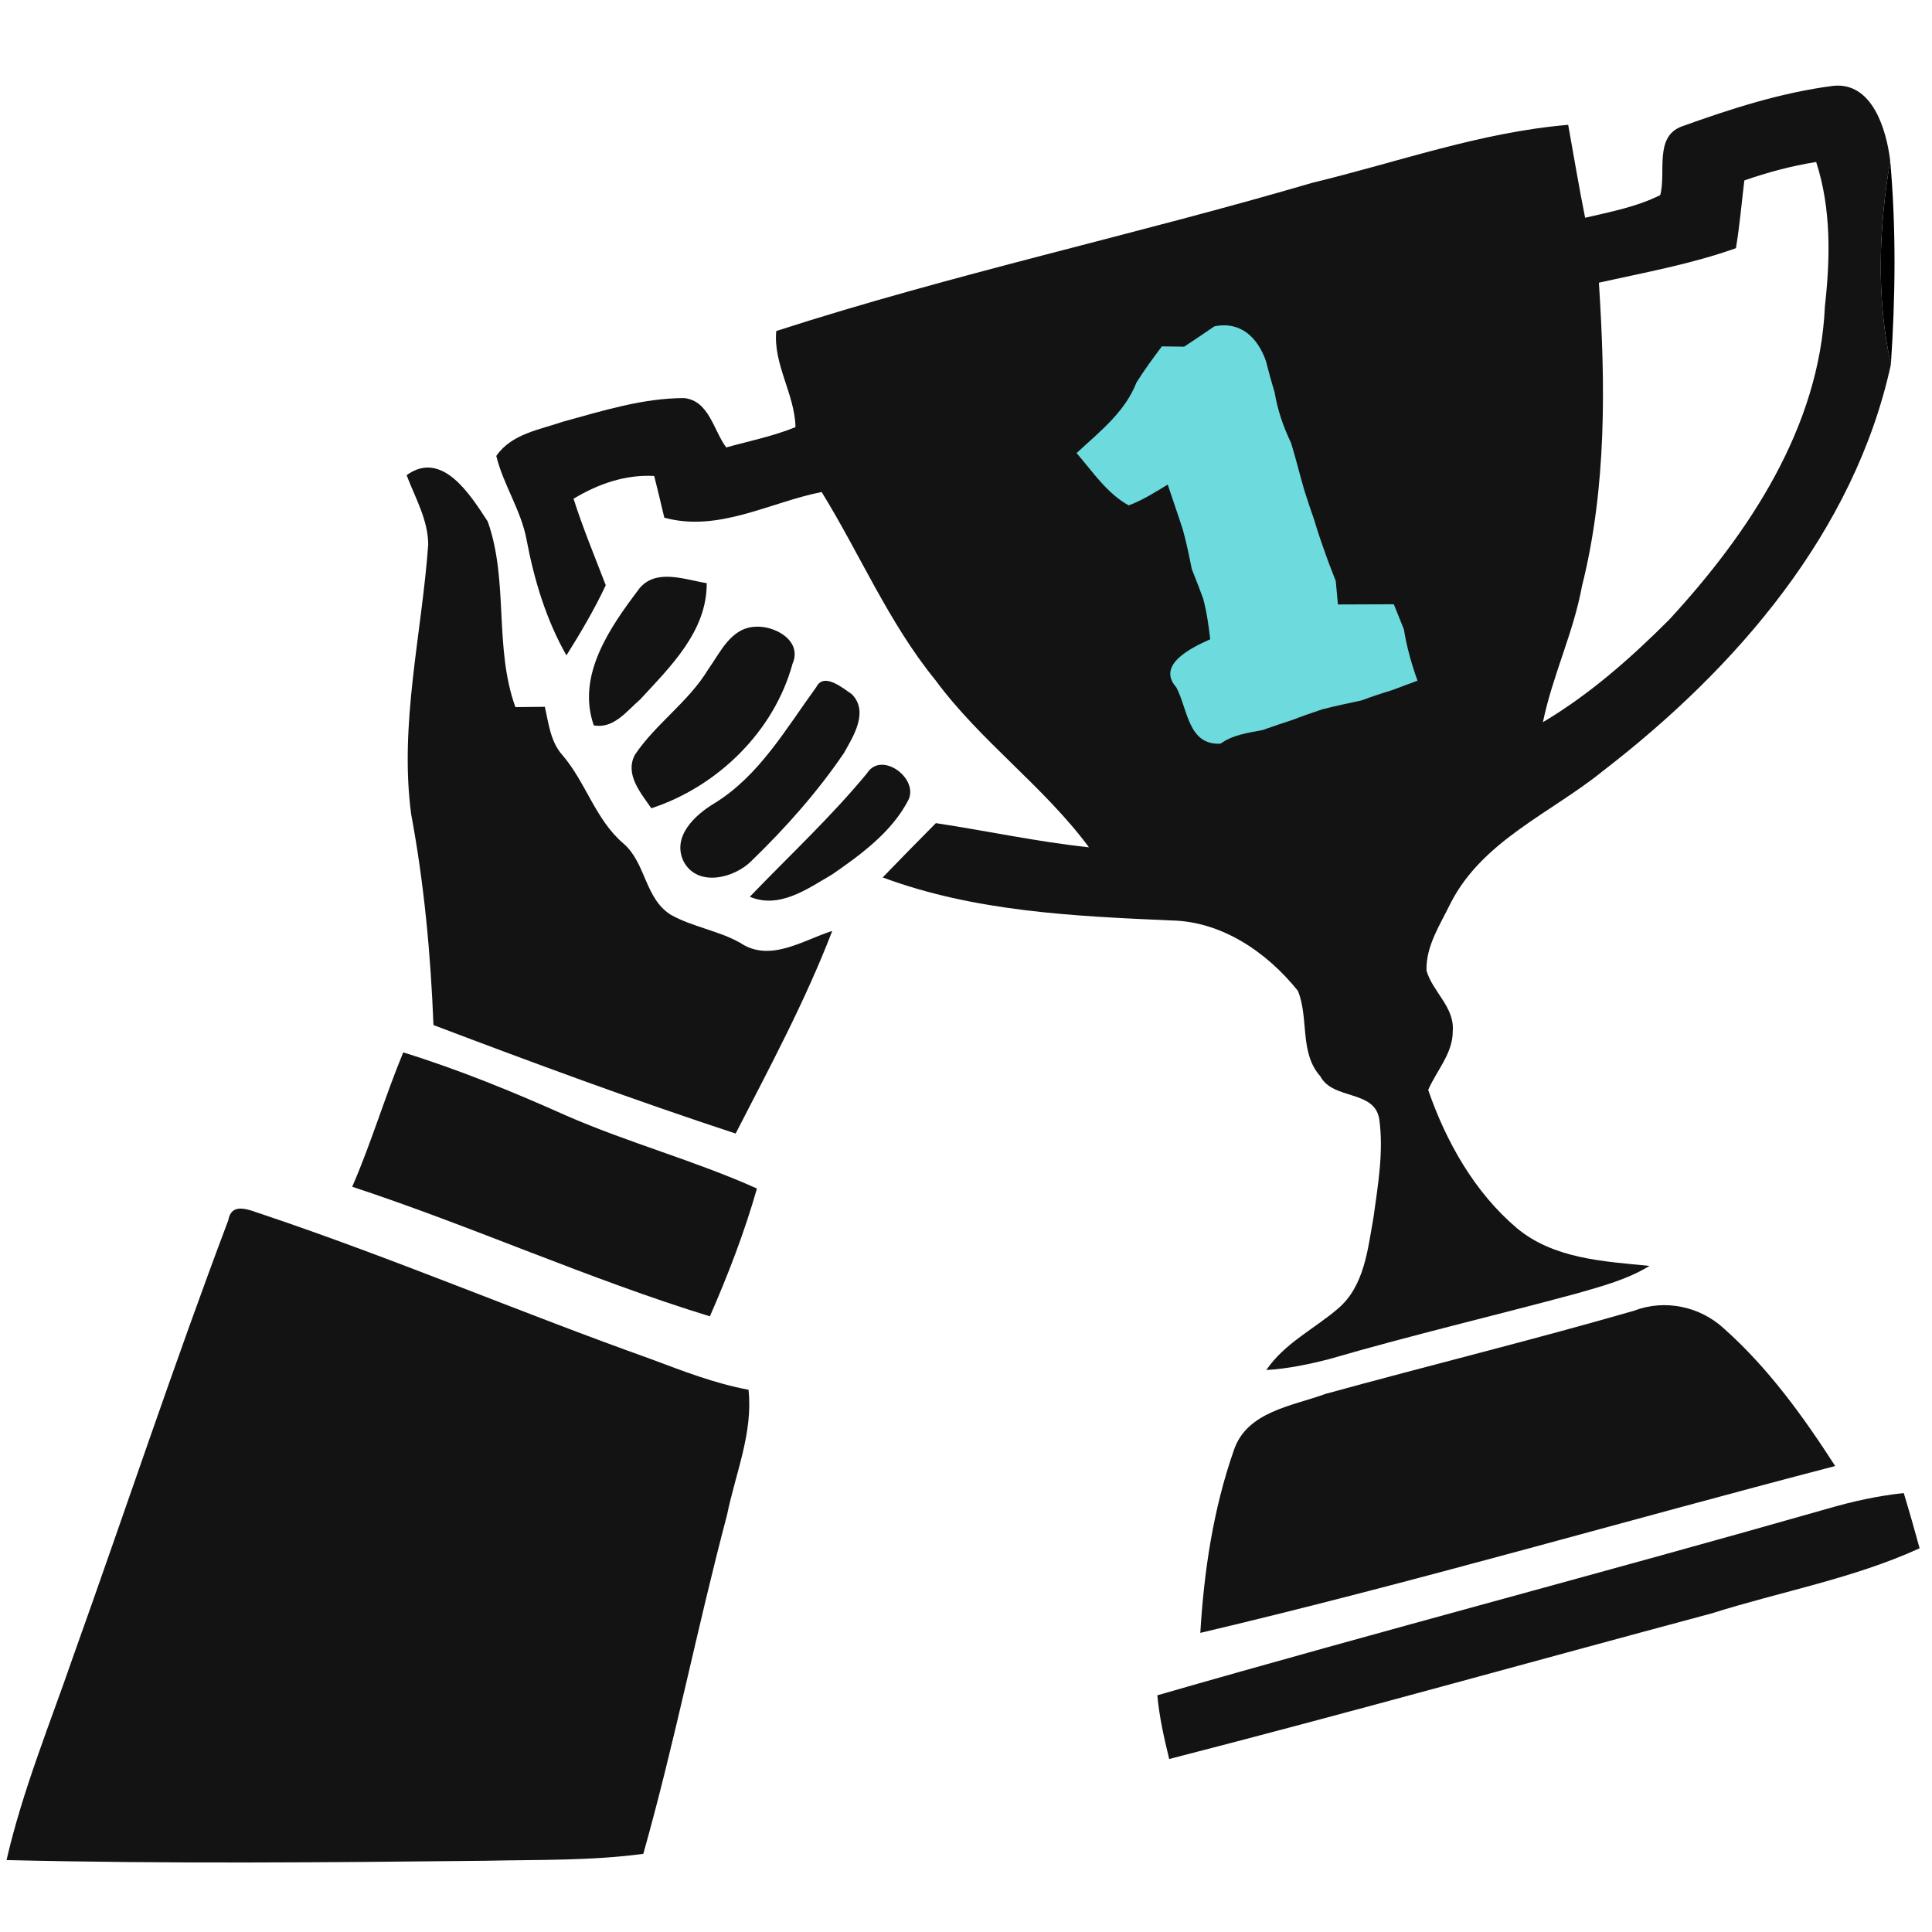 <?xml version="1.0" encoding="UTF-8" ?>
<!DOCTYPE svg PUBLIC "-//W3C//DTD SVG 1.1//EN" "http://www.w3.org/Graphics/SVG/1.1/DTD/svg11.dtd">
<svg width="195pt" height="195pt" viewBox="0 0 195 195" version="1.1" xmlns="http://www.w3.org/2000/svg">
<path fill="#ffffff" d=" M 0.00 0.00 L 195.00 0.00 L 195.00 195.00 L 0.00 195.00 L 0.00 0.00 Z" />
<path fill="#131313" d=" M 169.75 12.76 C 174.72 10.97 179.82 9.33 185.07 8.66 C 189.00 8.29 190.40 13.11 190.78 16.21 C 189.64 23.01 189.36 30.02 190.85 36.79 C 187.17 53.69 175.21 67.47 161.82 77.79 C 156.57 82.05 149.65 84.83 146.42 91.14 C 145.38 93.30 143.90 95.47 143.98 97.97 C 144.60 100.11 146.82 101.65 146.63 104.06 C 146.65 106.32 145.00 108.04 144.15 110.01 C 145.95 115.23 148.83 120.34 153.09 123.95 C 156.83 127.07 161.86 127.31 166.49 127.77 C 164.25 129.14 161.69 129.82 159.19 130.54 C 150.86 132.79 142.46 134.76 134.18 137.17 C 132.09 137.71 129.96 138.15 127.81 138.28 C 129.65 135.57 132.65 134.14 135.07 132.06 C 137.72 129.78 138.05 126.08 138.63 122.87 C 139.08 119.59 139.67 116.25 139.21 112.94 C 138.71 109.97 134.54 111.05 133.26 108.63 C 131.13 106.24 132.13 102.77 131.00 100.01 C 127.88 96.11 123.30 92.97 118.15 92.90 C 108.37 92.47 98.36 92.01 89.09 88.56 C 90.86 86.72 92.66 84.90 94.46 83.08 C 99.62 83.86 104.72 84.97 109.91 85.52 C 105.34 79.35 98.96 74.82 94.40 68.63 C 89.70 62.86 86.81 55.95 82.93 49.66 C 77.68 50.70 72.52 53.75 67.05 52.25 C 66.72 50.84 66.38 49.44 66.03 48.04 C 63.11 47.88 60.35 48.85 57.89 50.34 C 58.83 53.30 60.03 56.17 61.14 59.07 C 59.99 61.52 58.61 63.86 57.17 66.15 C 55.12 62.54 53.92 58.55 53.15 54.49 C 52.60 51.50 50.81 48.95 50.09 46.02 C 51.63 43.78 54.48 43.37 56.86 42.55 C 60.85 41.46 64.88 40.18 69.05 40.18 C 71.58 40.44 72.02 43.46 73.30 45.16 C 75.64 44.51 78.04 44.03 80.29 43.11 C 80.22 39.78 78.03 36.77 78.35 33.41 C 96.15 27.66 114.50 23.72 132.45 18.45 C 141.03 16.38 149.44 13.34 158.28 12.60 C 158.85 15.73 159.36 18.87 159.99 21.98 C 162.55 21.38 165.20 20.88 167.57 19.69 C 168.19 17.41 166.93 13.79 169.75 12.76 Z" />
<path fill="#ffffff" d=" M 176.06 18.21 C 178.42 17.39 180.84 16.74 183.31 16.35 C 184.83 21.05 184.74 26.05 184.19 30.91 C 183.66 43.12 176.51 53.82 168.48 62.54 C 164.61 66.41 160.46 70.08 155.73 72.89 C 156.69 68.21 158.81 63.87 159.67 59.17 C 162.18 49.16 162.04 38.75 161.38 28.53 C 166.02 27.50 170.72 26.65 175.21 25.05 C 175.59 22.79 175.78 20.49 176.06 18.21 Z" />
<path fill="#000000" d=" M 190.85 36.79 C 189.36 30.02 189.64 23.01 190.78 16.21 C 191.39 23.05 191.31 29.94 190.85 36.79 Z" />
<path fill="#6ddade" d=" M 122.57 32.94 C 125.23 32.39 126.95 34.09 127.77 36.43 C 128.04 37.49 128.33 38.55 128.65 39.59 C 128.94 41.37 129.53 43.08 130.31 44.71 C 130.80 46.30 131.19 47.92 131.66 49.53 C 131.98 50.53 132.31 51.52 132.66 52.52 C 132.96 53.53 133.29 54.53 133.65 55.52 C 134.01 56.57 134.41 57.61 134.82 58.64 C 134.88 59.23 134.99 60.41 135.04 61.01 C 136.92 61.00 138.80 60.99 140.68 60.99 C 140.94 61.63 141.45 62.90 141.70 63.53 C 141.98 65.30 142.47 67.02 143.07 68.70 C 142.42 68.94 141.12 69.42 140.47 69.67 C 139.44 69.98 138.43 70.32 137.43 70.69 C 136.09 70.98 134.76 71.26 133.44 71.60 C 132.44 71.93 131.44 72.28 130.46 72.66 C 129.44 72.99 128.43 73.33 127.42 73.69 C 125.96 73.97 124.44 74.16 123.19 75.06 C 119.91 75.24 119.89 71.58 118.73 69.38 C 116.65 67.05 120.39 65.32 122.15 64.52 C 121.99 63.14 121.80 61.77 121.44 60.43 C 121.07 59.42 120.69 58.43 120.29 57.44 C 120.02 56.10 119.75 54.76 119.38 53.44 C 118.89 51.92 118.36 50.42 117.86 48.91 C 116.59 49.68 115.32 50.49 113.92 51.01 C 111.74 49.81 110.27 47.59 108.66 45.73 C 110.94 43.61 113.54 41.61 114.70 38.62 C 115.49 37.35 116.38 36.15 117.27 34.96 C 117.83 34.97 118.95 34.98 119.52 34.99 C 120.54 34.32 121.56 33.63 122.57 32.94 Z" />
<path fill="#131313" d=" M 41.04 47.96 C 44.63 45.36 47.49 49.97 49.23 52.64 C 51.36 58.65 49.84 65.32 52.02 71.37 C 52.76 71.36 54.25 71.35 54.99 71.34 C 55.38 73.03 55.56 74.87 56.77 76.22 C 59.15 78.99 60.10 82.74 62.94 85.15 C 65.20 87.11 65.08 90.70 67.72 92.34 C 69.93 93.57 72.50 93.92 74.71 95.16 C 77.72 97.19 81.05 94.89 84.00 93.96 C 81.29 101.02 77.70 107.69 74.25 114.41 C 63.99 111.04 53.85 107.29 43.75 103.46 C 43.47 96.33 42.81 89.20 41.50 82.18 C 40.29 73.08 42.57 64.02 43.22 54.97 C 43.21 52.46 41.90 50.24 41.04 47.96 Z" />
<path fill="#131313" d=" M 64.53 59.40 C 66.22 57.34 69.14 58.51 71.33 58.86 C 71.36 63.72 67.66 67.29 64.60 70.61 C 63.27 71.75 61.93 73.60 59.93 73.21 C 58.16 68.13 61.61 63.27 64.53 59.40 Z" />
<path fill="#131313" d=" M 71.48 67.56 C 72.71 65.84 73.76 63.39 76.19 63.26 C 78.16 63.10 81.02 64.65 79.99 67.00 C 78.13 73.82 72.43 79.39 65.74 81.58 C 64.68 80.04 63.05 78.17 64.07 76.20 C 66.19 73.03 69.50 70.85 71.48 67.56 Z" />
<path fill="#131313" d=" M 82.39 69.35 C 83.15 67.82 85.08 69.46 85.98 70.07 C 87.71 71.83 86.14 74.30 85.17 76.02 C 82.49 79.96 79.29 83.56 75.87 86.87 C 74.14 88.64 70.41 89.59 69.00 86.95 C 67.78 84.43 70.16 82.24 72.12 81.07 C 76.66 78.27 79.33 73.54 82.39 69.35 Z" />
<path fill="#131313" d=" M 87.50 78.06 C 88.97 75.70 92.86 78.64 91.64 80.83 C 89.96 84.01 86.92 86.23 84.02 88.24 C 81.53 89.69 78.67 91.78 75.68 90.51 C 79.65 86.38 83.85 82.48 87.50 78.06 Z" />
<path fill="#131313" d=" M 35.55 119.78 C 37.48 115.34 38.85 110.69 40.70 106.22 C 46.32 107.96 51.76 110.19 57.13 112.59 C 63.44 115.35 70.12 117.14 76.40 119.96 C 75.14 124.37 73.49 128.66 71.65 132.86 C 59.40 129.10 47.70 123.78 35.55 119.78 Z" />
<path fill="#131313" d=" M 23.05 123.14 C 23.40 121.19 25.33 122.22 26.51 122.57 C 39.73 127.01 52.57 132.49 65.69 137.17 C 68.92 138.38 72.15 139.64 75.55 140.27 C 76.02 144.61 74.23 148.73 73.38 152.91 C 70.37 164.26 68.12 175.81 64.93 187.11 C 59.68 187.82 54.37 187.69 49.08 187.81 C 32.94 187.98 16.80 188.13 0.66 187.74 C 2.28 180.70 5.04 173.99 7.39 167.18 C 12.64 152.51 17.55 137.71 23.05 123.14 Z" />
<path fill="#131313" d=" M 133.81 140.68 C 144.17 137.83 154.61 135.27 164.94 132.29 C 168.04 131.10 171.59 131.86 174.01 134.10 C 178.47 138.07 182.01 142.97 185.23 147.97 C 163.86 153.53 142.64 159.74 121.15 164.81 C 121.52 158.58 122.46 152.30 124.53 146.39 C 125.84 142.45 130.44 141.92 133.81 140.68 Z" />
<path fill="#131313" d=" M 184.47 152.27 C 186.98 151.54 189.54 150.97 192.15 150.70 C 192.71 152.54 193.24 154.40 193.75 156.27 C 187.06 159.33 179.75 160.63 172.77 162.84 C 154.51 167.73 136.30 172.84 118.01 177.54 C 117.49 175.42 117.01 173.29 116.81 171.11 C 139.30 164.63 161.96 158.70 184.47 152.27 Z" />
</svg>
